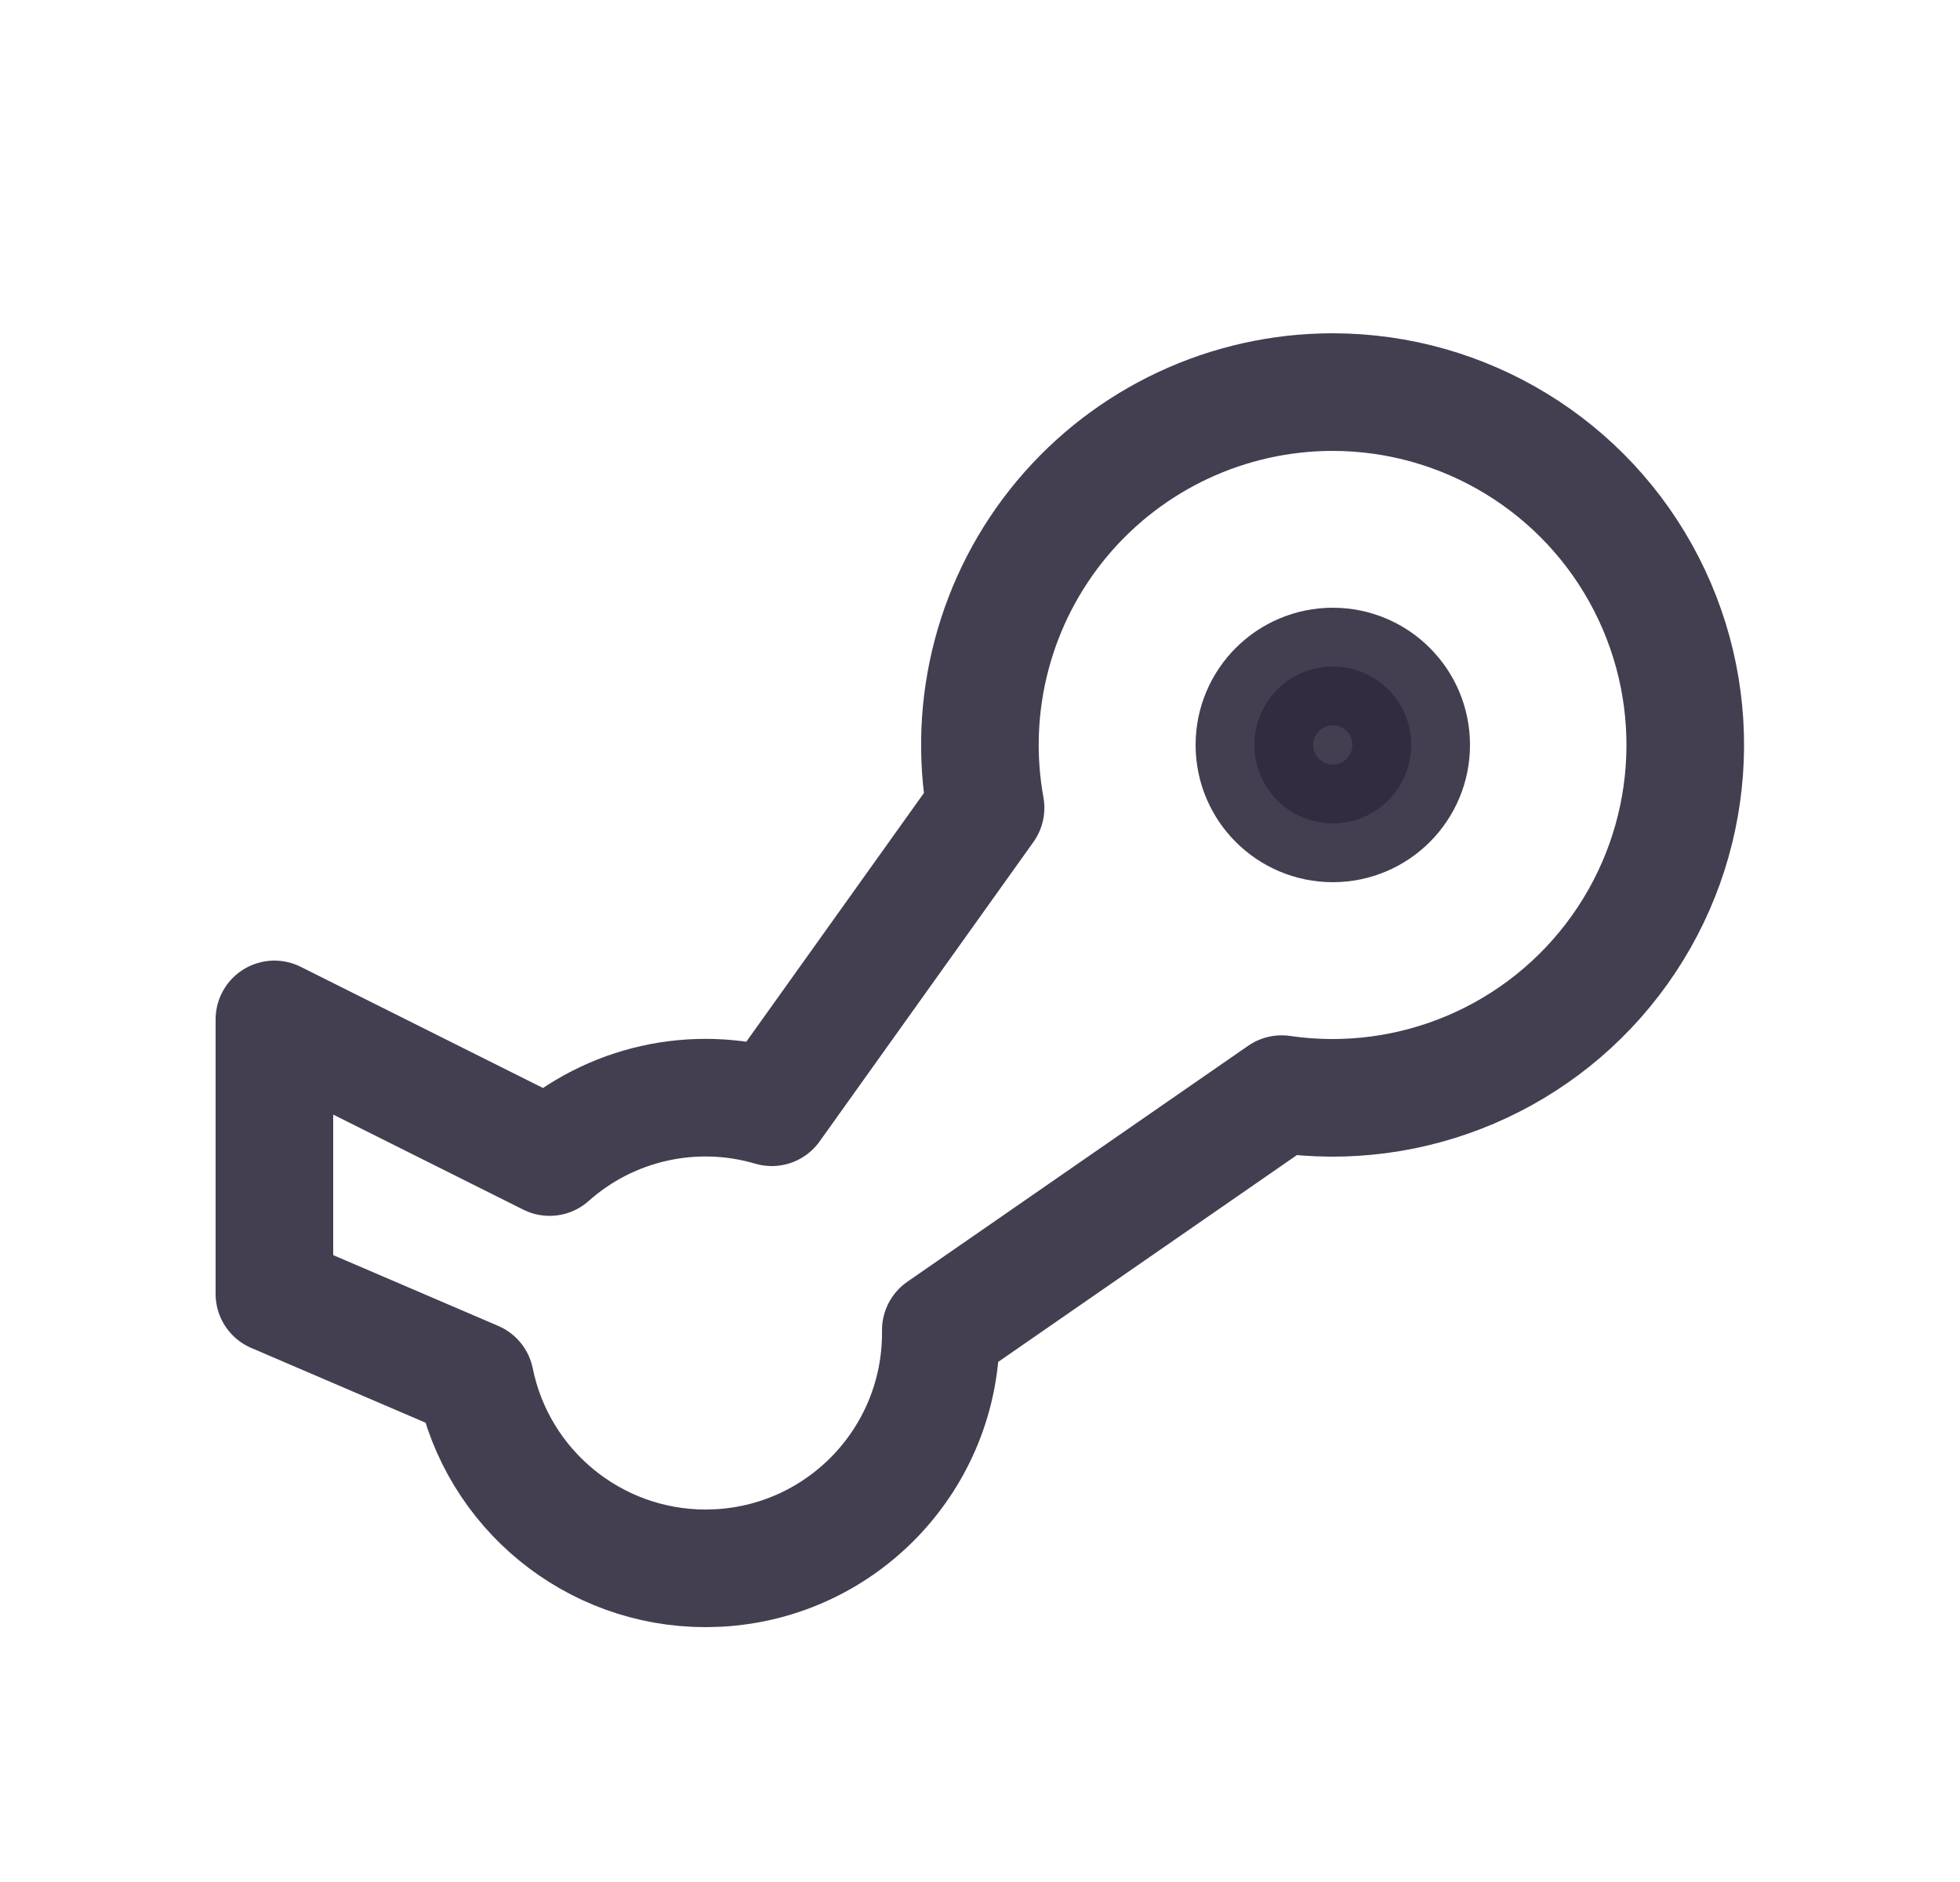 <svg width="25" height="24" viewBox="0 0 25 24" fill="none" xmlns="http://www.w3.org/2000/svg">
<path fill-rule="evenodd" clip-rule="evenodd" d="M17 5C18.685 5.002 20.228 5.944 20.998 7.443C21.768 8.942 21.637 10.745 20.657 12.116C19.678 13.487 18.014 14.196 16.347 13.953L12 16.962V17C12 18.589 10.762 19.902 9.176 19.995L9 20C7.574 20 6.344 18.996 6.06 17.598L3.5 16.5V13L7.01 14.755C7.781 14.068 8.853 13.828 9.844 14.12L12.571 10.302C12.333 8.989 12.69 7.639 13.545 6.615C14.401 5.591 15.666 5 17 5Z" stroke="#2F2B3D" stroke-opacity="0.9" stroke-width="1.5" stroke-linecap="round" stroke-linejoin="round"/>
<circle cx="17" cy="9.5" r="1" fill="#2F2B3D" fill-opacity="0.9" stroke="#2F2B3D" stroke-opacity="0.9" stroke-width="1.5" stroke-linecap="round" stroke-linejoin="round"/>
</svg>
